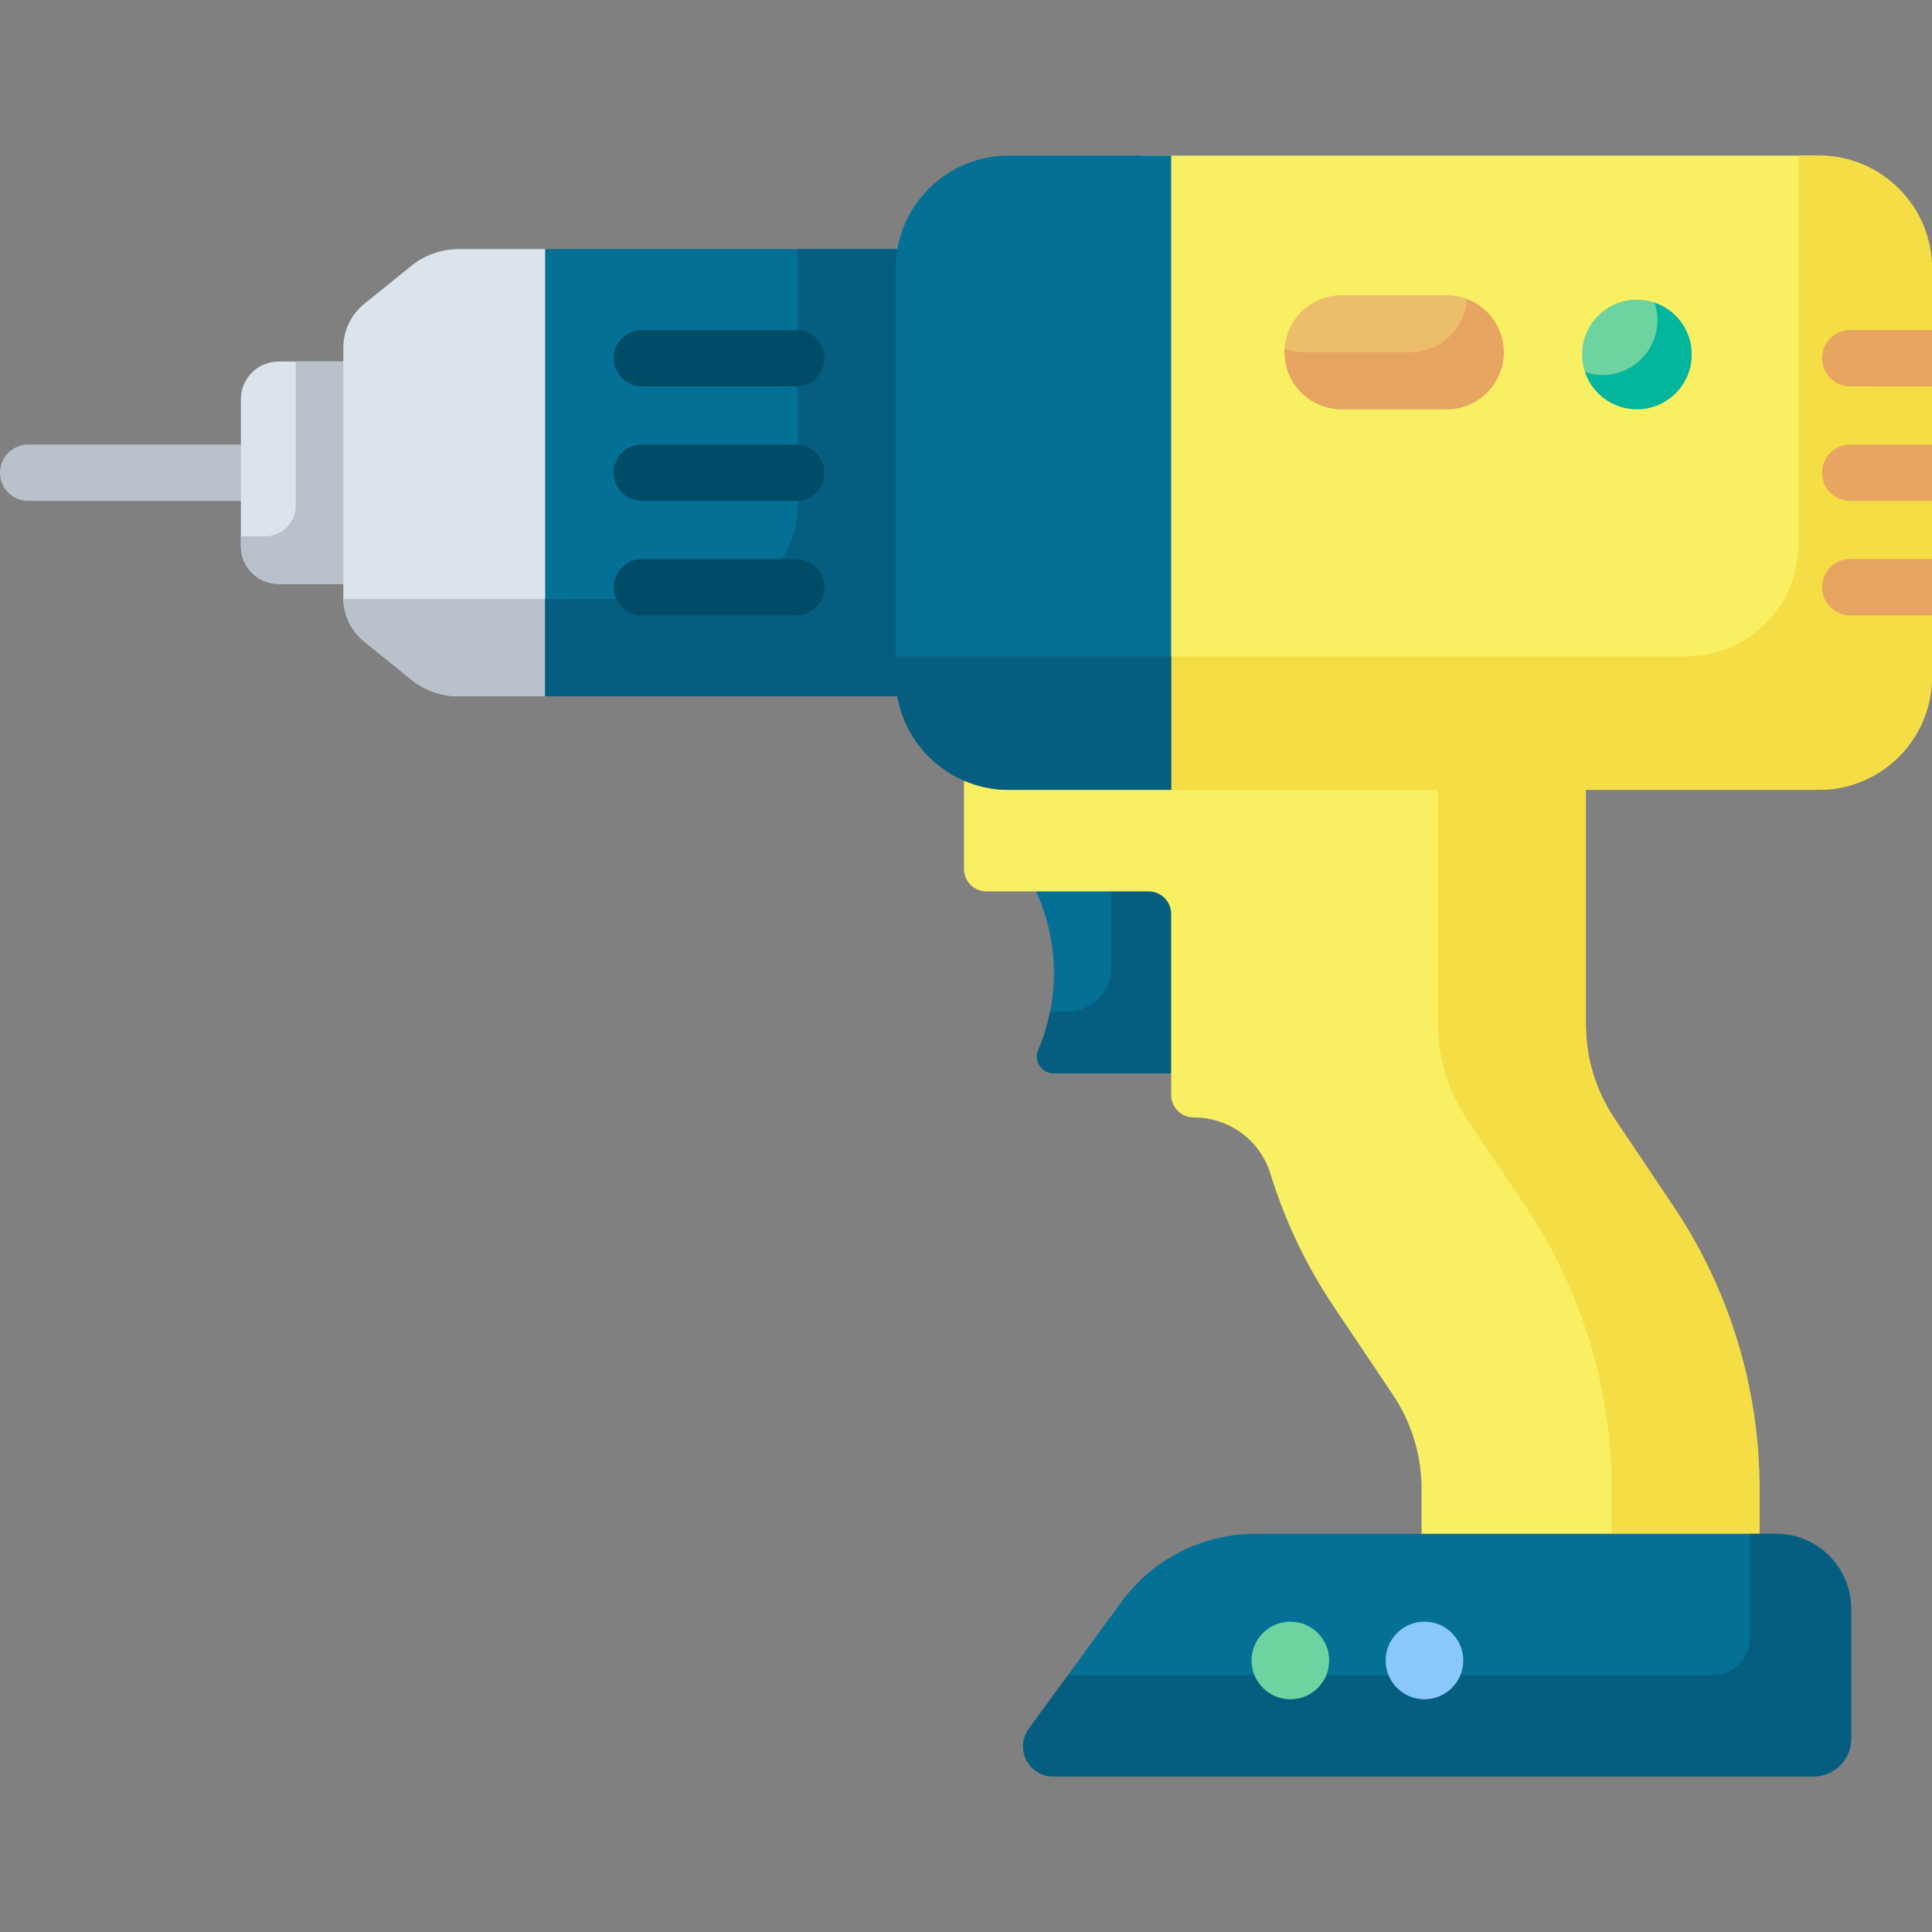 <svg id="Capa_1" enable-background="new 0 0 512 512" height="512" viewBox="0 0 512 512" width="512" xmlns="http://www.w3.org/2000/svg"><rect x="0" y="0" width="512" height="512" fill="#808080" stroke="none"/><g><g><path d="m314.857 284.433h-35.668c-3.154 0-5.284-3.221-4.049-6.123 5.547-13.037 5.547-27.77 0-40.807l-2.605-6.123h42.323v53.053z" fill="#057096"/></g><g><path d="m294.497 231.379v25.014c0 6.429-5.212 11.64-11.64 11.64h-4.555c-.693 3.498-1.743 6.942-3.161 10.275-1.236 2.905.892 6.125 4.048 6.125h35.668v-53.054z" fill="#055e7f"/></g><g><path d="m69.272 132.738h-61.81c-4.122 0-7.462-3.34-7.462-7.462s3.34-7.462 7.462-7.462h61.81c4.122 0 7.462 3.34 7.462 7.462s-3.341 7.462-7.462 7.462z" fill="#b9c1cb"/></g><g><path d="m101.358 154.744h-27.526c-5.523 0-10-4.477-10-10v-38.937c0-5.523 4.477-10 10-10h27.527v58.937z" fill="#dae4ea"/></g><g><path d="m78.372 95.807v38.184c0 4.495-3.644 8.14-8.14 8.14h-6.4v2.614c0 5.523 4.477 10 10 10h27.527v-58.938z" fill="#b9c1cb"/></g><g><path d="m109.02 70.441-12.487 10.085c-3.508 2.833-5.547 7.101-5.547 11.61v66.278c0 4.509 2.039 8.777 5.547 11.61l12.487 10.085c3.54 2.859 7.952 4.418 12.502 4.418h22.949l23.505-5v-108.504l-23.505-5h-22.949c-4.55 0-8.962 1.56-12.502 4.418z" fill="#dae4ea"/></g><g><path d="m91.003 158.736c.095 4.389 2.105 8.523 5.529 11.289l12.487 10.085c3.54 2.859 7.952 4.418 12.502 4.418h22.949l23.505-5v-20.792z" fill="#b9c1cb"/></g><g><path d="m144.472 66.023h118.951v118.504h-118.951z" fill="#057096"/></g><g><path d="m211.376 66.023v68.298c0 13.484-10.931 24.415-24.415 24.415h-42.489v25.792h118.951v-118.505z" fill="#055e7f"/></g><g><path d="m443.482 319.716-15.606-23.259c-4.962-7.395-7.612-16.1-7.612-25.006v-76.525h-164.801v35.335c0 3.297 2.673 5.97 5.97 5.97h42.965c3.297 0 5.97 2.673 5.97 5.97v47.959c0 3.297 2.673 5.97 5.97 5.97 9.279 0 17.578 5.976 20.305 14.844 3.833 12.464 9.493 24.369 16.877 35.374l15.606 23.26c4.962 7.395 7.611 16.1 7.611 25.005v46.584h89.544v-46.584c-.001-26.675-7.937-52.746-22.799-74.897z" fill="#f9ef63"/></g><g><path d="m443.482 319.716-15.606-23.259c-4.962-7.395-7.612-16.1-7.612-25.006v-76.525h-39.173v76.525c0 8.906 2.65 17.61 7.612 25.006l15.606 23.259c14.862 22.15 22.798 48.222 22.798 74.896v46.584h39.173v-46.584c0-26.674-7.936-52.745-22.798-74.896z" fill="#f4dd45"/></g><g><path d="m480.624 470.773h-201.535c-6.512 0-10.268-7.393-6.428-12.653l24.534-33.605c8.278-11.339 21.473-18.043 35.512-18.043h137.968c10.99 0 19.899 8.909 19.899 19.899v34.453c-.001 5.495-4.455 9.949-9.95 9.949z" fill="#057096"/></g><g><path d="m470.675 406.473h-6.927v27.525c0 5.495-4.454 9.949-9.949 9.949h-170.791l-10.348 14.173c-3.84 5.259-.083 12.653 6.428 12.653h201.535c5.495 0 9.949-4.454 9.949-9.949v-34.453c.001-10.989-8.908-19.898-19.897-19.898z" fill="#055e7f"/></g><g><g><path d="m211.007 102.398h-40.906c-4.122 0-7.462-3.34-7.462-7.462s3.34-7.462 7.462-7.462h40.906c4.122 0 7.462 3.34 7.462 7.462s-3.34 7.462-7.462 7.462z" fill="#004c67"/></g><g><path d="m211.007 132.738h-40.906c-4.122 0-7.462-3.34-7.462-7.462s3.34-7.462 7.462-7.462h40.906c4.122 0 7.462 3.34 7.462 7.462s-3.34 7.462-7.462 7.462z" fill="#004c67"/></g><g><path d="m211.007 163.077h-40.906c-4.122 0-7.462-3.34-7.462-7.462s3.34-7.462 7.462-7.462h40.906c4.122 0 7.462 3.34 7.462 7.462s-3.34 7.462-7.462 7.462z" fill="#004c67"/></g></g><g><path d="m482 209.324h-61.735l-19.89-8.606-19.283 8.606h-78.613v-168.097h179.521c16.569 0 30 13.431 30 30v108.098c0 16.568-13.432 29.999-30 29.999z" fill="#f9ef63"/></g><g><path d="m482 41.227h-5.358v102.892c0 16.485-13.363 29.848-29.848 29.848h-144.315v35.358h179.521c16.569 0 30-13.431 30-30v-108.098c0-16.569-13.432-30-30-30z" fill="#f4dd45"/></g><g><path d="m310.367 209.324h-43.014c-14.835 0-27.154-10.767-29.57-24.913-.282-1.653 5.468-5.63 5.468-5.63l-5.897-4.815v-102.739c0-16.569 13.431-30 30-30h43.014v168.097z" fill="#057096"/></g><g><path d="m237.353 173.966v5.358c0 16.569 13.431 30 30 30h43.014v-35.358z" fill="#055e7f"/></g><g><path d="m383.39 108.461h-27.859c-8.345 0-15.11-6.765-15.11-15.11 0-8.345 6.765-15.11 15.11-15.11h27.859c8.345 0 15.11 6.765 15.11 15.11.001 8.345-6.764 15.11-15.11 15.11z" fill="#ecbe6b"/></g><g><path d="m388.751 79.237c-.515 7.878-7.051 14.114-15.06 14.114h-27.859c-1.891 0-3.692-.363-5.361-.997-.022.331-.05.66-.05.997 0 8.345 6.765 15.11 15.11 15.11h27.859c8.345 0 15.11-6.765 15.11-15.11.001-6.455-4.054-11.949-9.749-14.114z" fill="#e7a561"/></g><g><circle cx="341.964" cy="440.044" fill="#6dd4a1" r="10.282"/></g><g><circle cx="377.498" cy="440.044" fill="#8ac7fd" r="10.282"/></g><g><circle cx="433.79" cy="93.939" fill="#6dd4a1" r="14.522"/></g><g><path d="m438.452 80.196c.497 1.465.779 3.029.779 4.662 0 8.02-6.501 14.522-14.522 14.522-1.633 0-3.197-.282-4.662-.779 1.944 5.73 7.356 9.859 13.743 9.859 8.02 0 14.522-6.502 14.522-14.522-.001-6.386-4.13-11.798-9.86-13.742z" fill="#04b59d"/></g><g fill="#e7a561"><path d="m512 87.474h-21.671c-4.122 0-7.462 3.34-7.462 7.462s3.34 7.462 7.462 7.462h21.671z"/><path d="m512 117.814h-21.671c-4.122 0-7.462 3.34-7.462 7.462s3.34 7.462 7.462 7.462h21.671z"/><path d="m512 148.153h-21.671c-4.122 0-7.462 3.34-7.462 7.462s3.34 7.462 7.462 7.462h21.671z"/></g></g></svg>